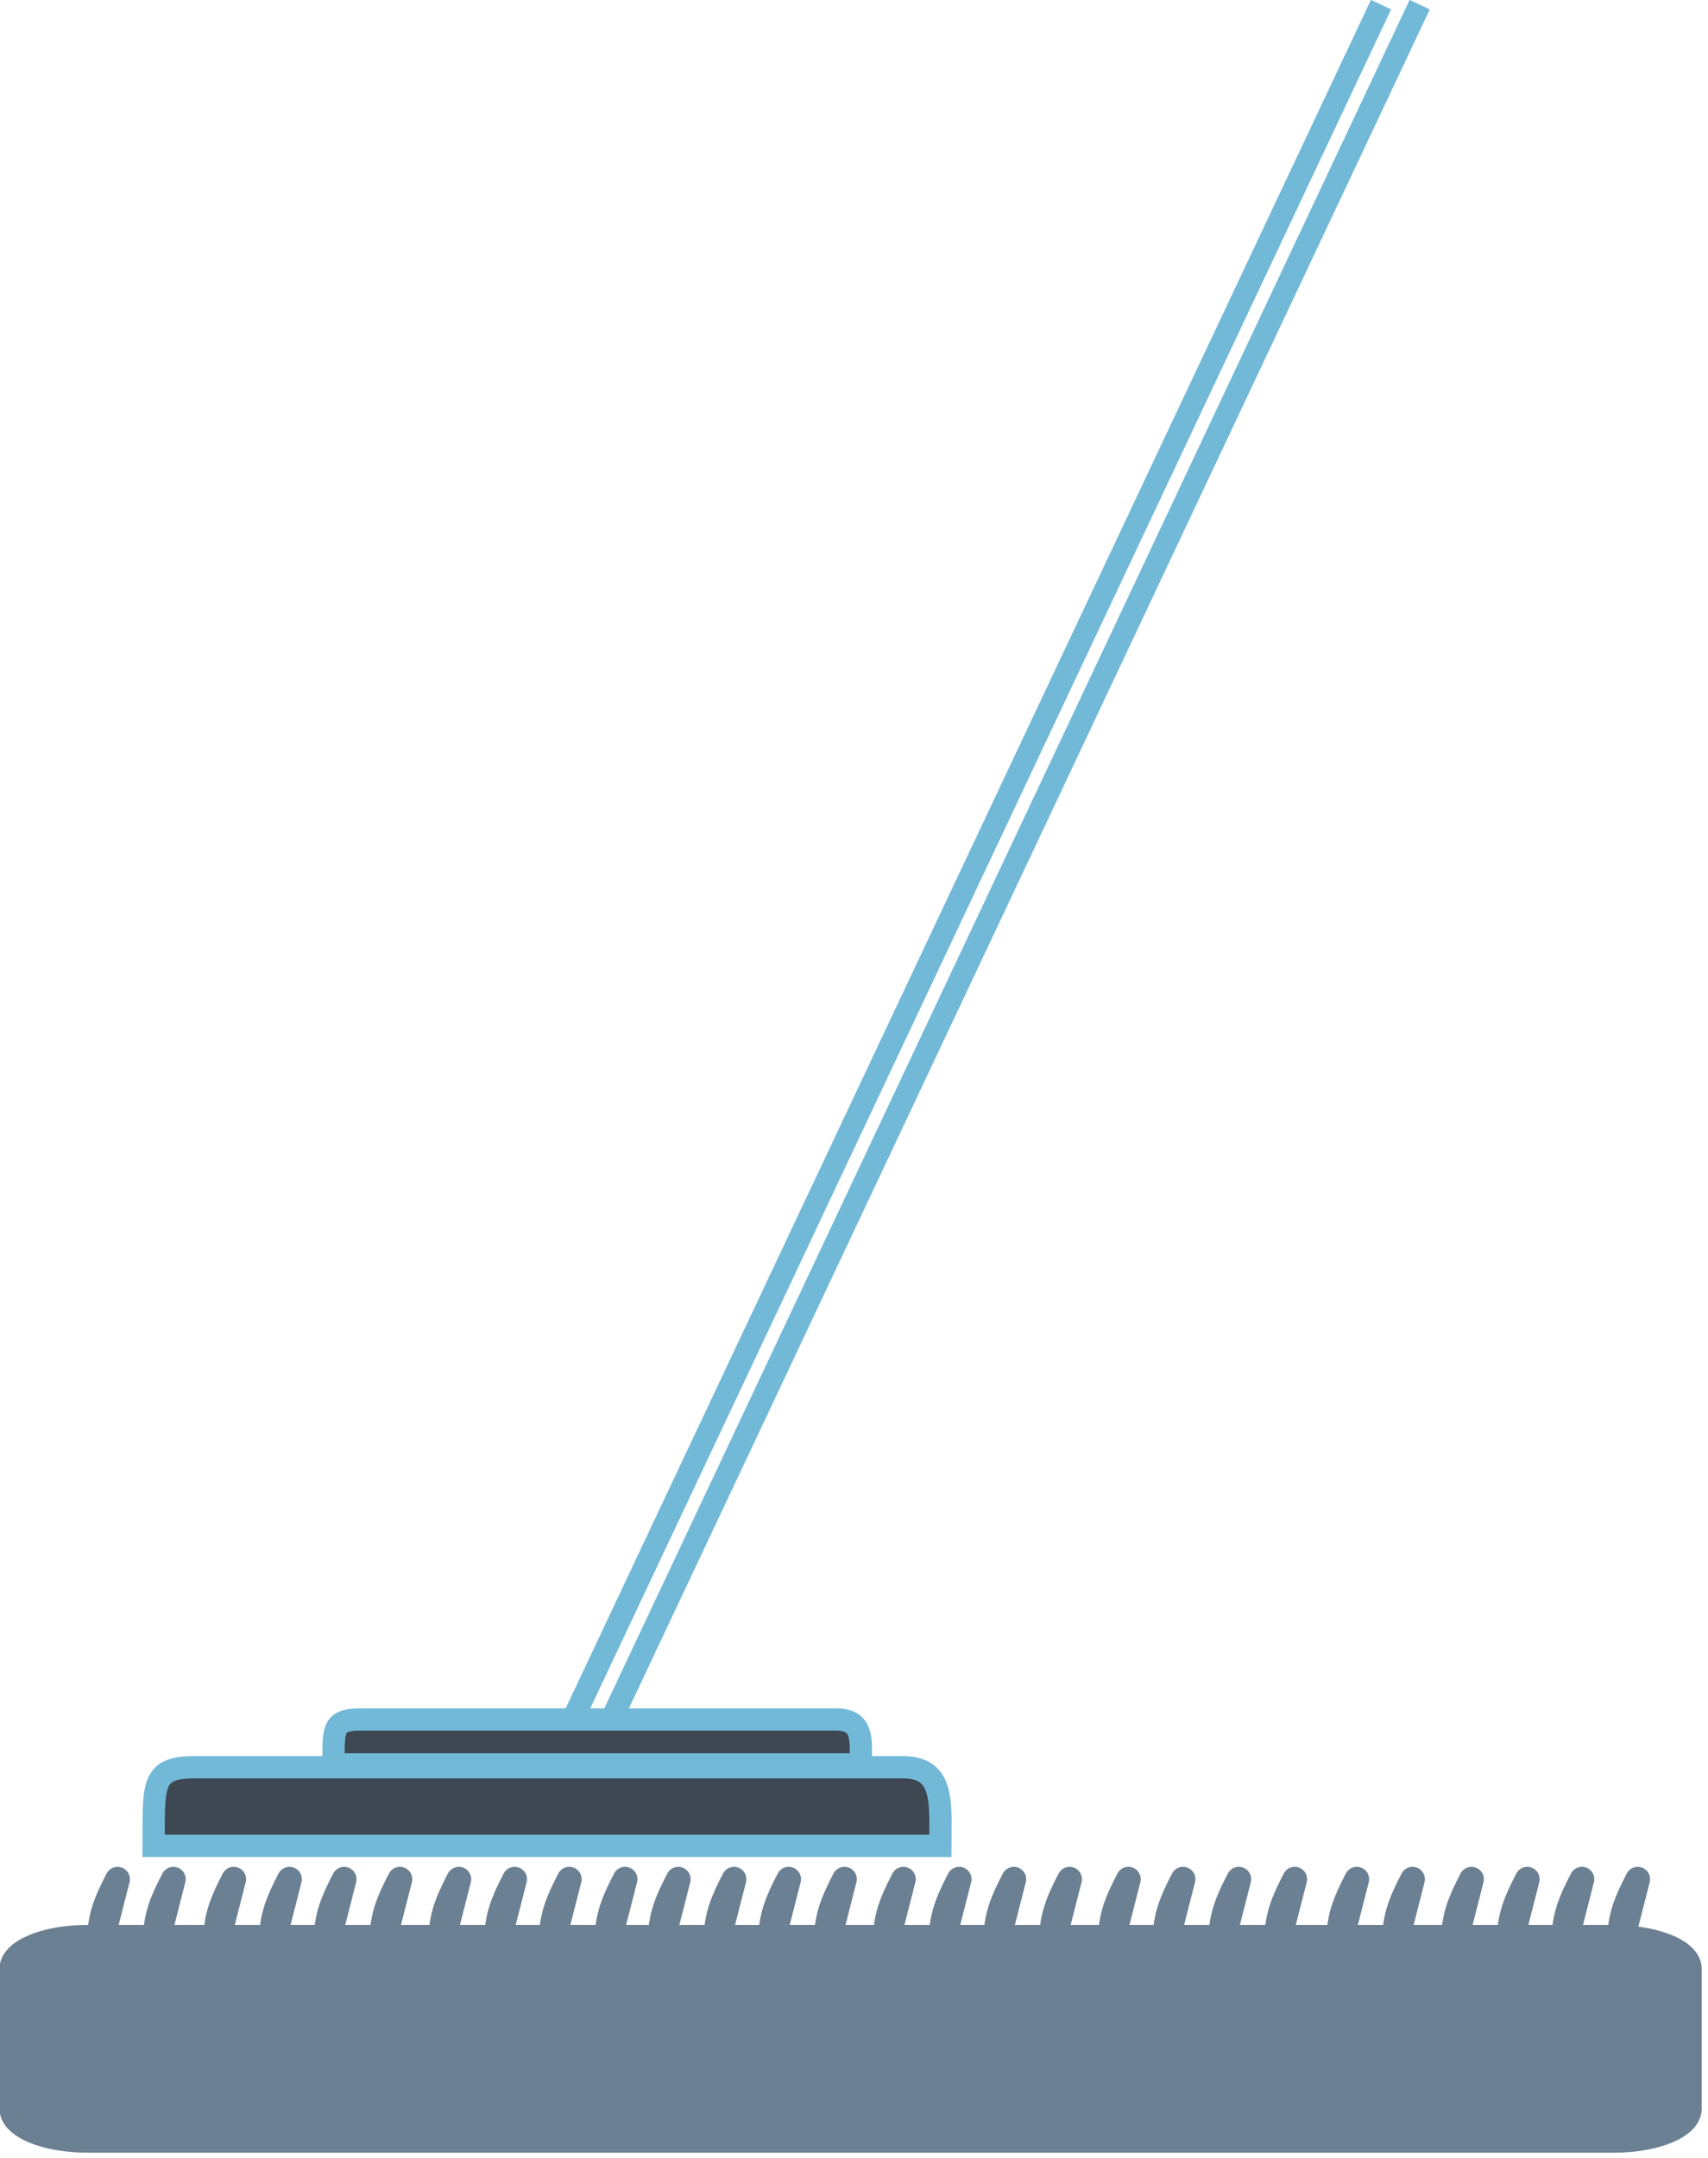 <?xml version="1.0" encoding="UTF-8" standalone="no"?>
<!-- Created with Inkscape (http://www.inkscape.org/) -->

<svg
   xmlns:dc="http://purl.org/dc/elements/1.1/"
   xmlns:cc="http://creativecommons.org/ns#"
   xmlns:rdf="http://www.w3.org/1999/02/22-rdf-syntax-ns#"
   xmlns:svg="http://www.w3.org/2000/svg"
   xmlns="http://www.w3.org/2000/svg"
   xmlns:sodipodi="http://sodipodi.sourceforge.net/DTD/sodipodi-0.dtd"
   xmlns:inkscape="http://www.inkscape.org/namespaces/inkscape"
   width="185.739"
   height="234.537"
   viewBox="0 0 49.144 62.055"
   version="1.1"
   id="svg1966"
   inkscape:version="0.92.0 r"
   sodipodi:docname="teppe.svg">
  <defs
     id="defs1960" />
  <sodipodi:namedview
     id="base"
     pagecolor="#ffffff"
     bordercolor="#666666"
     borderopacity="1.0"
     inkscape:pageopacity="0.0"
     inkscape:pageshadow="2"
     inkscape:zoom="2.3196234"
     inkscape:cx="98.531432"
     inkscape:cy="103.98378"
     inkscape:document-units="mm"
     inkscape:current-layer="g6708"
     showgrid="false"
     units="px"
     borderlayer="true"
     inkscape:showpageshadow="false"
     fit-margin-top="0"
     fit-margin-left="0"
     fit-margin-right="0"
     fit-margin-bottom="0"
     inkscape:window-width="1920"
     inkscape:window-height="1035"
     inkscape:window-x="1440"
     inkscape:window-y="23"
     inkscape:window-maximized="0"
     inkscape:snap-nodes="false"
     showguides="false" />
  <g
     inkscape:label="Layer 1"
     inkscape:groupmode="layer"
     id="layer1"
     transform="translate(17.445,-280.57)">
    <g
       id="g6708"
       transform="matrix(0.167,0,0,0.167,-24.313,267.958)">
      <path
         style="opacity:1;fill:#6c8093;fill-opacity:1;stroke:#6c8093;stroke-width:4.256;stroke-linecap:round;stroke-linejoin:round;stroke-miterlimit:4;stroke-dasharray:none;stroke-opacity:1"
         d="m 61.385,399.119 c -2.021,3.898 -2.898,6.131 -3.145,10.001 h -2.063 c -7.204,0 -13.004,2.417 -13.004,5.418 v 24.134 c 0,3.001 5.801,5.418 13.004,5.418 H 319.179 c 7.204,0 13.004,-2.417 13.004,-5.418 v -24.134 c 0,-2.781 -4.998,-5.034 -11.459,-5.354 l 2.569,-10.066 c -2.028,3.911 -2.905,6.145 -3.149,10.041 -0.324,-0.009 -0.634,-0.04 -0.965,-0.04 h -8.049 l 2.553,-10.001 c -2.021,3.898 -2.898,6.13 -3.146,10.001 h -8.823 l 2.553,-10.001 c -2.021,3.898 -2.898,6.131 -3.146,10.001 h -9.017 l 2.553,-10.001 c -2.021,3.898 -2.898,6.131 -3.145,10.001 h -9.566 l 2.553,-10.001 c -2.021,3.898 -2.895,6.131 -3.142,10.001 h -9.02 l 2.553,-10.001 c -2.021,3.898 -2.895,6.131 -3.142,10.001 h -10.103 l 2.553,-10.001 c -2.021,3.898 -2.895,6.131 -3.142,10.001 h -9.045 l 2.553,-10.001 c -2.021,3.898 -2.898,6.131 -3.145,10.001 h -9.017 l 2.553,-10.001 c -2.021,3.898 -2.898,6.131 -3.146,10.001 h -8.823 l 2.553,-10.001 c -2.021,3.898 -2.898,6.131 -3.145,10.001 h -9.538 l 2.553,-10.001 c -2.021,3.898 -2.898,6.131 -3.145,10.001 h -9.017 l 2.553,-10.001 c -2.021,3.898 -2.898,6.131 -3.145,10.001 h -8.823 l 2.553,-10.001 c -2.021,3.898 -2.898,6.131 -3.145,10.001 h -9.017 l 2.553,-10.001 c -2.021,3.898 -2.898,6.131 -3.145,10.001 h -9.566 l 2.553,-10.001 c -2.021,3.898 -2.898,6.13 -3.146,10.001 h -9.017 l 2.553,-10.001 c -2.021,3.898 -2.898,6.13 -3.145,10.001 h -8.823 l 2.553,-10.001 c -2.021,3.898 -2.898,6.13 -3.145,10.001 H 155.435 l 2.553,-10.001 c -2.021,3.898 -2.898,6.13 -3.145,10.001 h -8.576 l 2.553,-10.001 c -2.021,3.898 -2.898,6.13 -3.145,10.001 h -9.017 l 2.553,-10.001 c -2.021,3.898 -2.898,6.13 -3.145,10.001 h -8.823 l 2.553,-10.001 c -2.021,3.898 -2.898,6.131 -3.145,10.001 h -9.017 l 2.553,-10.001 c -2.021,3.898 -2.898,6.13 -3.145,10.001 h -9.566 l 2.553,-10.001 c -2.021,3.898 -2.895,6.131 -3.142,10.001 h -9.017 l 2.553,-10.001 c -2.021,3.898 -2.898,6.131 -3.145,10.001 h -8.826 l 2.553,-10.001 c -2.021,3.898 -2.895,6.131 -3.142,10.001 h -9.02 l 2.553,-10.001 c -2.021,3.898 -2.895,6.131 -3.142,10.001 h -9.813 l 2.553,-10.001 c -2.021,3.898 -2.898,6.131 -3.145,10.001 h -9.017 z"
         id="rect10475"
         inkscape:connector-curvature="0" />
      <path
         style="fill:none;stroke:#72b9d8;stroke-width:3.837;stroke-linecap:butt;stroke-linejoin:miter;stroke-miterlimit:4;stroke-dasharray:none;stroke-opacity:1"
         d="M 279.065,76.321 139.652,371.929 Z m 6.664,0 -139.416,295.608 z"
         id="carpet-cleaner-pole"
         inkscape:connector-curvature="0" />
      <path
         style="fill:#3d4853;stroke:#72b9d8;stroke-width:3.837;stroke-linecap:butt;stroke-linejoin:miter;stroke-miterlimit:4;stroke-dasharray:none;stroke-opacity:1"
         d="m 103.217,371.618 c -5.014,0 -4.593,1.886 -4.629,7.743 h 90.855 c 0,-4.075 0.57,-7.743 -4.277,-7.743 z m -28.72,8.228 c -7.48,0 -6.848,3.3 -6.902,13.535 H 203.135 c 0,-7.12 0.849,-13.535 -6.383,-13.535 z"
         id="carpet-cleaner-head"
         inkscape:connector-curvature="0" />
    </g>
  </g>
</svg>
